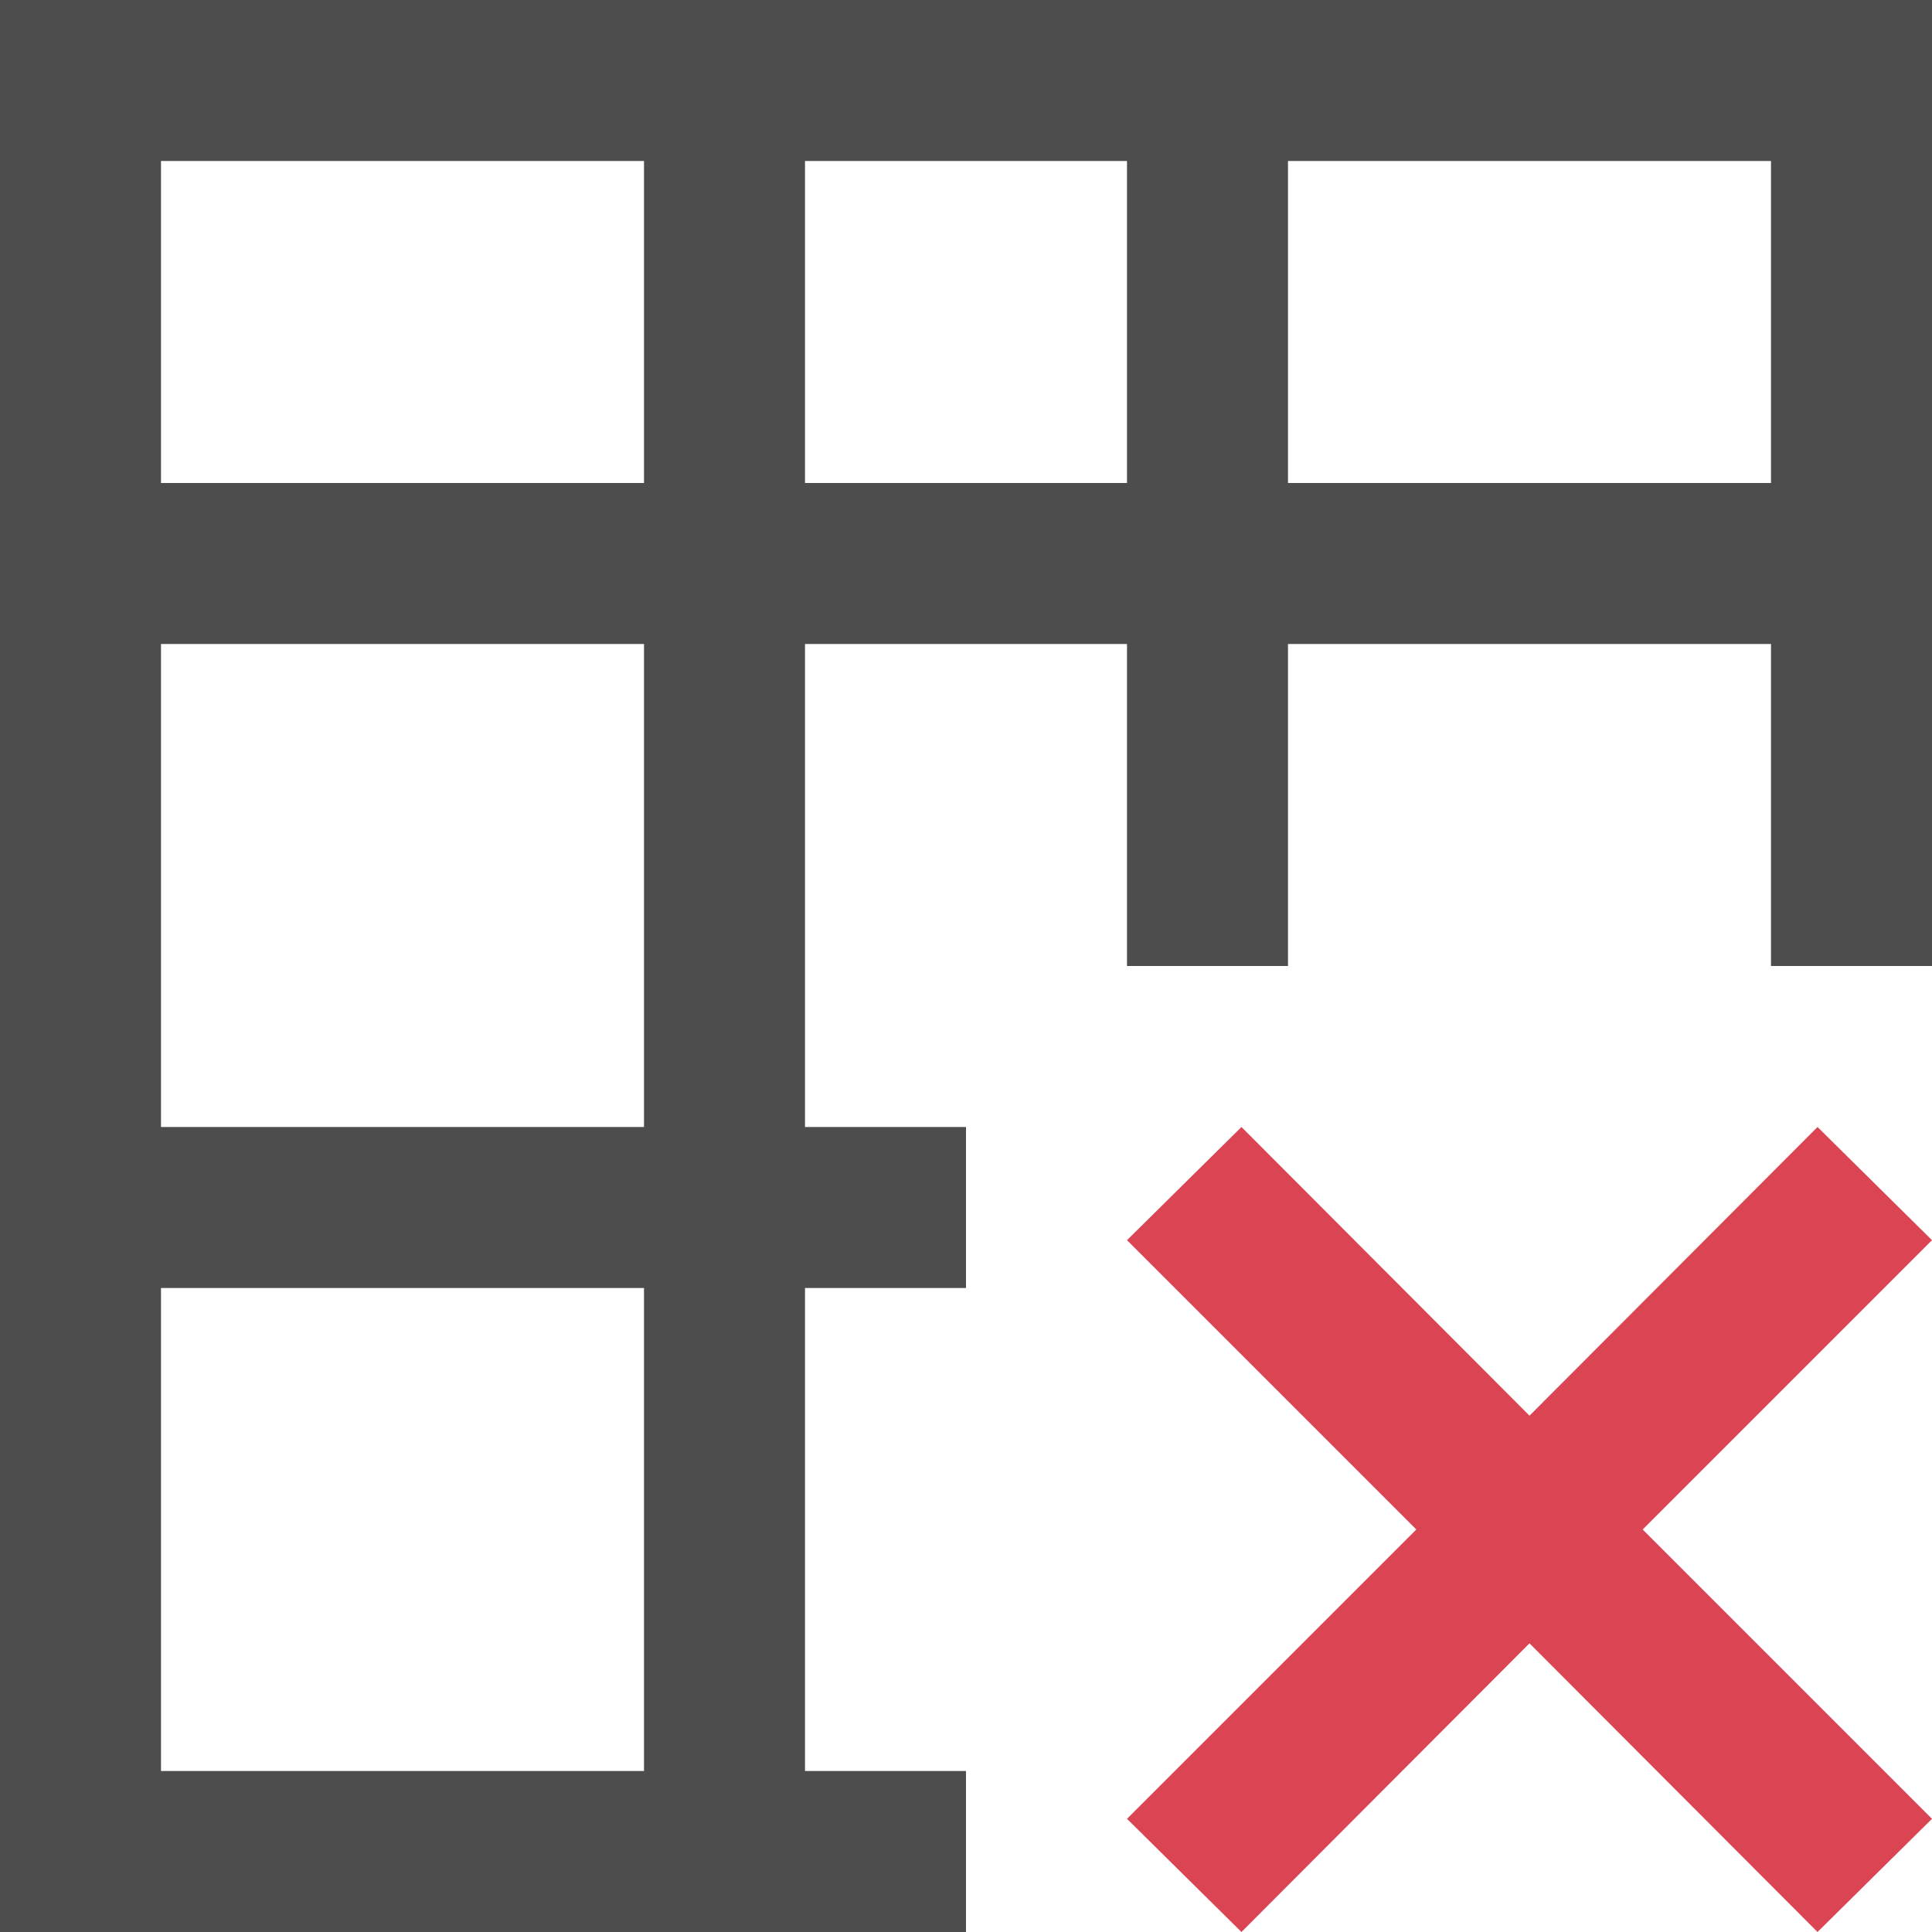 <?xml version="1.0" encoding="UTF-8"?>
<svg xmlns="http://www.w3.org/2000/svg" xmlns:xlink="http://www.w3.org/1999/xlink" width="12pt" height="12pt" viewBox="0 0 12 12" version="1.1">
<g id="surface1">
<path style=" stroke:none;fill-rule:nonzero;fill:rgb(30.196%,30.196%,30.196%);fill-opacity:1;" d="M 0 0 L 0 12 L 6 12 L 6 11 L 5 11 L 5 8 L 6 8 L 6 7 L 5 7 L 5 4 L 7 4 L 7 6 L 8 6 L 8 4 L 11 4 L 11 6 L 12 6 L 12 0 Z M 1 1 L 4 1 L 4 3 L 1 3 Z M 5 1 L 7 1 L 7 3 L 5 3 Z M 8 1 L 11 1 L 11 3 L 8 3 Z M 1 4 L 4 4 L 4 7 L 1 7 Z M 1 8 L 4 8 L 4 11 L 1 11 Z M 1 8 "/>
<path style=" stroke:none;fill-rule:nonzero;fill:rgb(85.49%,26.667%,32.549%);fill-opacity:1;" d="M 7.711 7 L 7 7.703 L 8.797 9.5 L 7 11.297 L 7.711 12 L 9.5 10.207 L 11.289 12 L 12 11.297 L 10.203 9.5 L 12 7.703 L 11.289 7 L 9.5 8.793 Z M 7.711 7 "/>
</g>
</svg>
